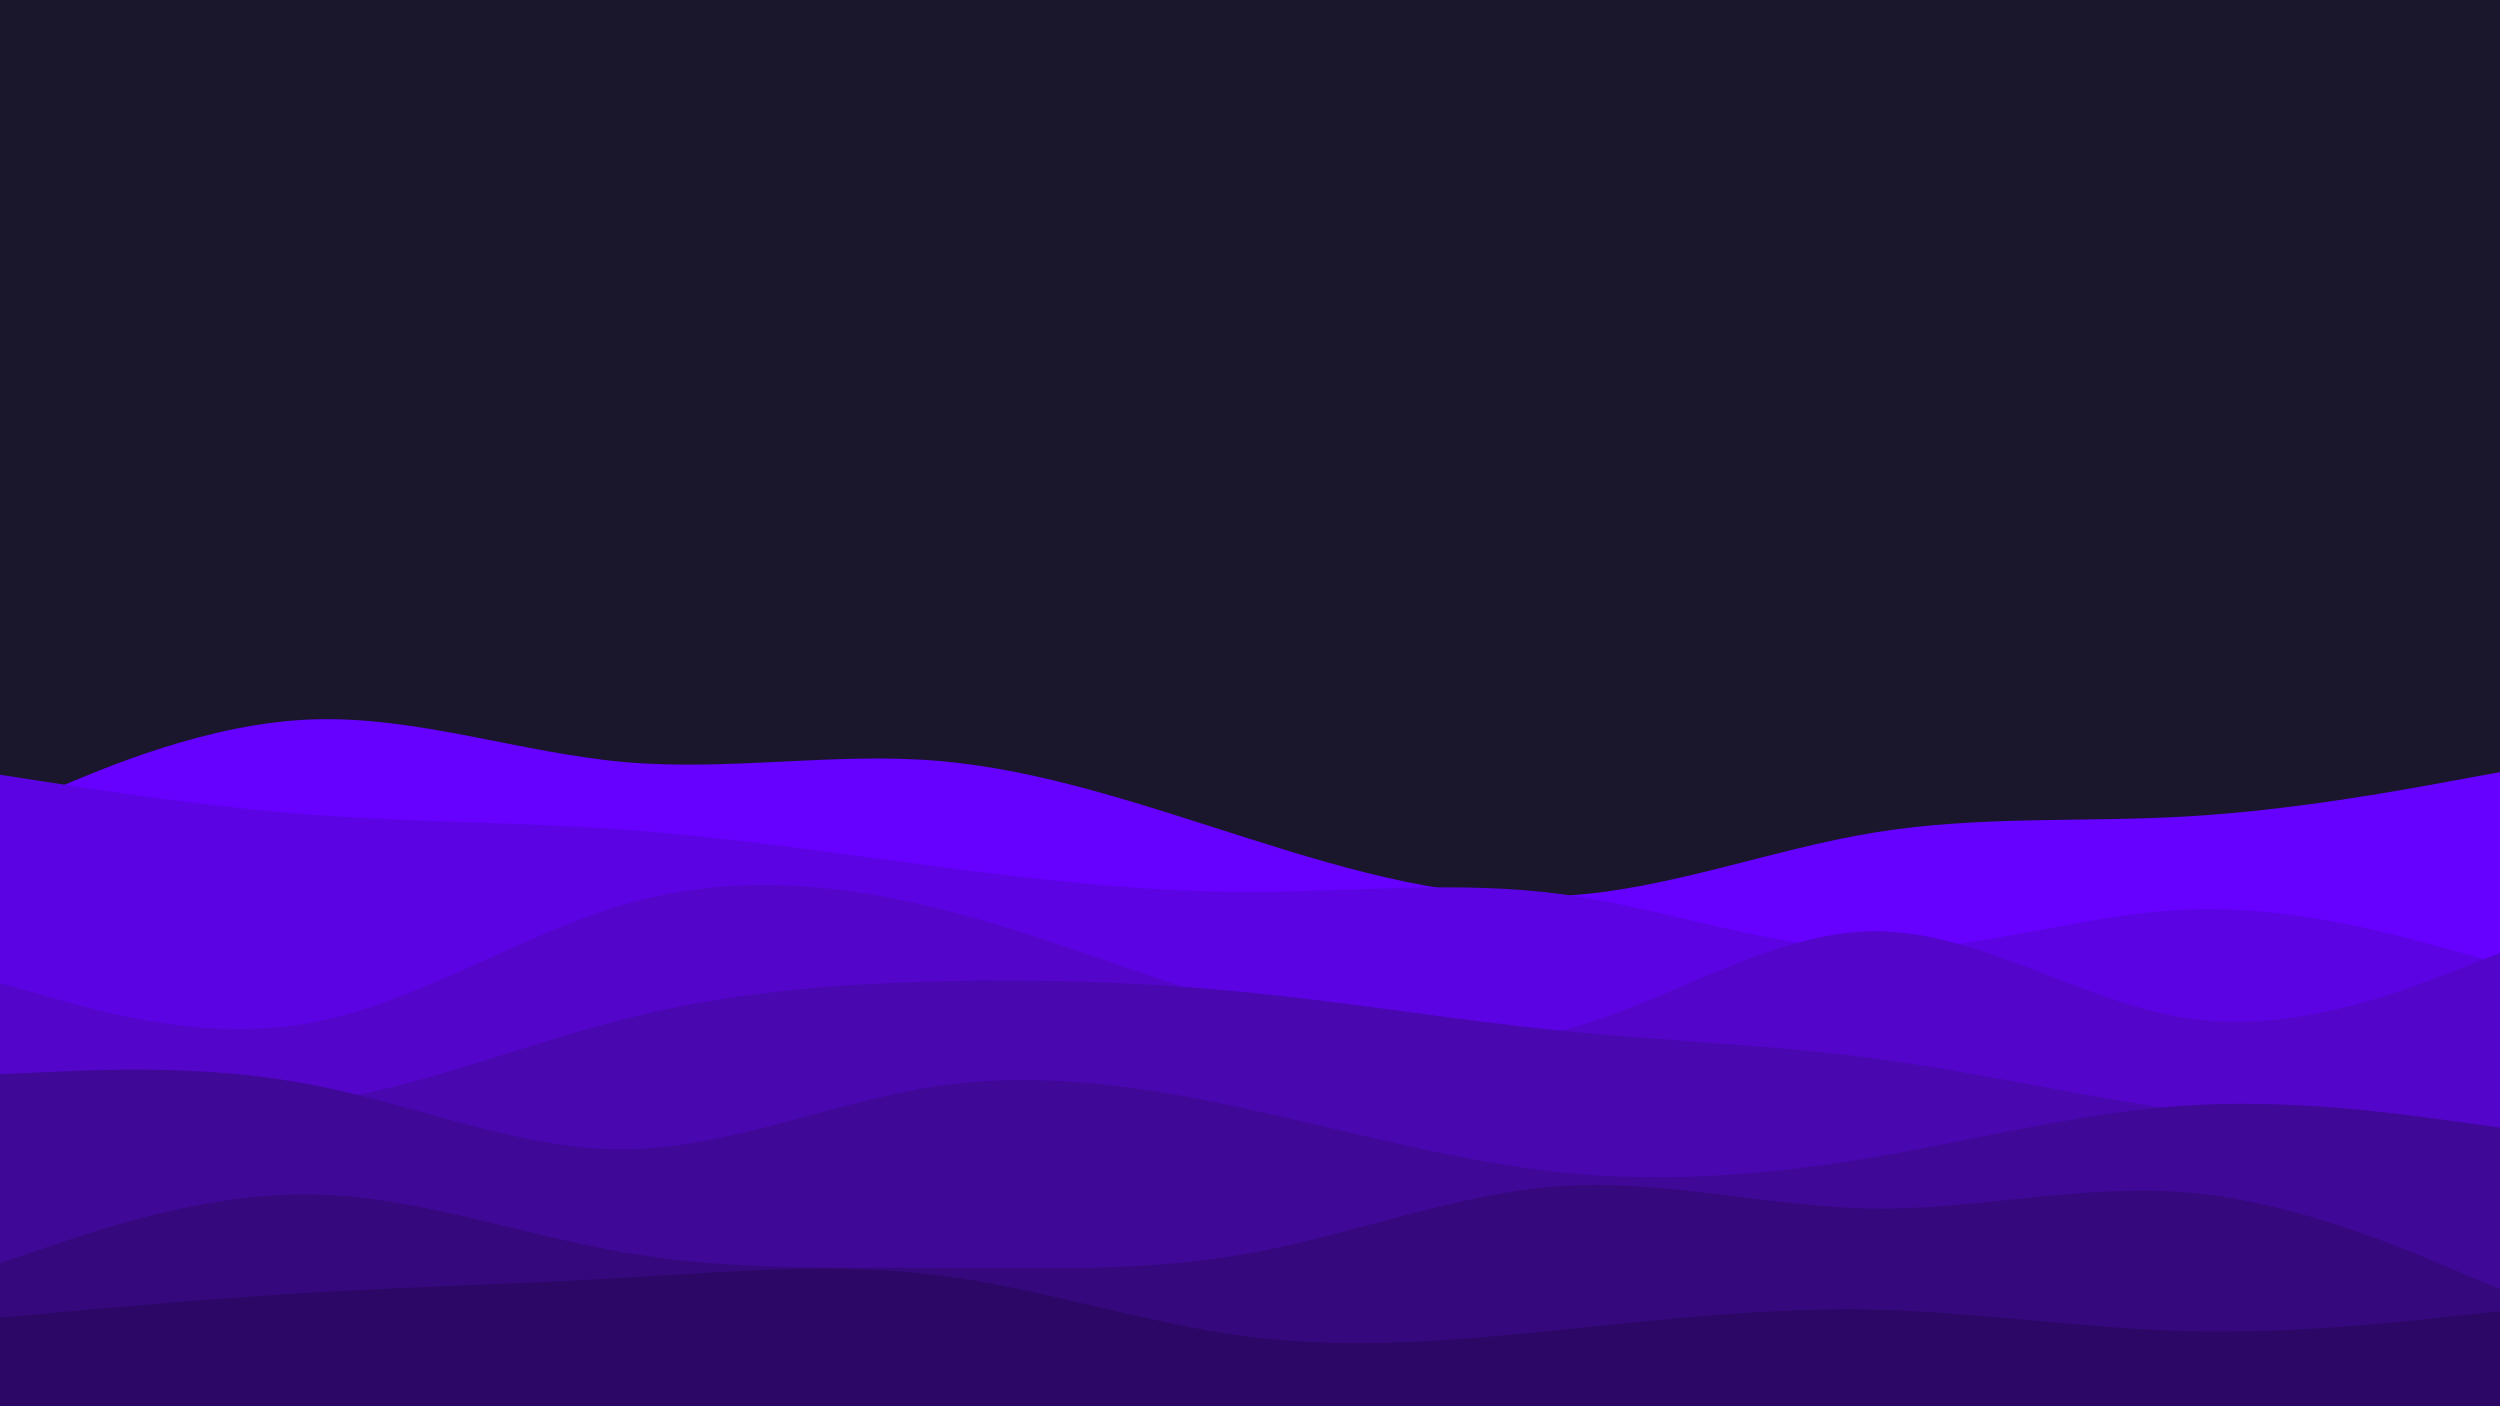<svg id="visual" viewBox="0 0 1920 1080" width="1920" height="1080" xmlns="http://www.w3.org/2000/svg" xmlns:xlink="http://www.w3.org/1999/xlink" version="1.1"><rect x="0" y="0" width="1920" height="1080" fill="#1a172d"></rect><path d="M0 624L40 606.8C80 589.7 160 555.3 240 552.5C320 549.7 400 578.3 480 585.3C560 592.3 640 577.7 720 584.3C800 591 880 619 960 644.3C1040 669.7 1120 692.3 1200 688C1280 683.7 1360 652.3 1440 639.3C1520 626.3 1600 631.7 1680 627C1760 622.3 1840 607.7 1880 600.3L1920 593L1920 1081L1880 1081C1840 1081 1760 1081 1680 1081C1600 1081 1520 1081 1440 1081C1360 1081 1280 1081 1200 1081C1120 1081 1040 1081 960 1081C880 1081 800 1081 720 1081C640 1081 560 1081 480 1081C400 1081 320 1081 240 1081C160 1081 80 1081 40 1081L0 1081Z" fill="#6600ff"></path><path d="M0 595L40 601.2C80 607.3 160 619.7 240 625.7C320 631.7 400 631.3 480 637.2C560 643 640 655 720 665.5C800 676 880 685 960 685C1040 685 1120 676 1200 686.8C1280 697.7 1360 728.3 1440 729.3C1520 730.3 1600 701.7 1680 698.5C1760 695.3 1840 717.7 1880 728.8L1920 740L1920 1081L1880 1081C1840 1081 1760 1081 1680 1081C1600 1081 1520 1081 1440 1081C1360 1081 1280 1081 1200 1081C1120 1081 1040 1081 960 1081C880 1081 800 1081 720 1081C640 1081 560 1081 480 1081C400 1081 320 1081 240 1081C160 1081 80 1081 40 1081L0 1081Z" fill="#5c03e4"></path><path d="M0 755L40 766.3C80 777.7 160 800.3 240 785.3C320 770.3 400 717.7 480 694.5C560 671.3 640 677.7 720 697.5C800 717.3 880 750.7 960 774.3C1040 798 1120 812 1200 791.3C1280 770.7 1360 715.3 1440 715.2C1520 715 1600 770 1680 782C1760 794 1840 763 1880 747.5L1920 732L1920 1081L1880 1081C1840 1081 1760 1081 1680 1081C1600 1081 1520 1081 1440 1081C1360 1081 1280 1081 1200 1081C1120 1081 1040 1081 960 1081C880 1081 800 1081 720 1081C640 1081 560 1081 480 1081C400 1081 320 1081 240 1081C160 1081 80 1081 40 1081L0 1081Z" fill="#5305c9"></path><path d="M0 832L40 838.3C80 844.7 160 857.3 240 846.8C320 836.3 400 802.7 480 782.5C560 762.3 640 755.7 720 753.7C800 751.7 880 754.3 960 762.3C1040 770.3 1120 783.7 1200 791.7C1280 799.7 1360 802.3 1440 813C1520 823.7 1600 842.3 1680 853.5C1760 864.7 1840 868.3 1880 870.2L1920 872L1920 1081L1880 1081C1840 1081 1760 1081 1680 1081C1600 1081 1520 1081 1440 1081C1360 1081 1280 1081 1200 1081C1120 1081 1040 1081 960 1081C880 1081 800 1081 720 1081C640 1081 560 1081 480 1081C400 1081 320 1081 240 1081C160 1081 80 1081 40 1081L0 1081Z" fill="#4907af"></path><path d="M0 825L40 823.2C80 821.3 160 817.7 240 833.2C320 848.7 400 883.3 480 882.7C560 882 640 846 720 834.2C800 822.3 880 834.7 960 852.2C1040 869.7 1120 892.3 1200 900.5C1280 908.7 1360 902.3 1440 888.7C1520 875 1600 854 1680 849C1760 844 1840 855 1880 860.5L1920 866L1920 1081L1880 1081C1840 1081 1760 1081 1680 1081C1600 1081 1520 1081 1440 1081C1360 1081 1280 1081 1200 1081C1120 1081 1040 1081 960 1081C880 1081 800 1081 720 1081C640 1081 560 1081 480 1081C400 1081 320 1081 240 1081C160 1081 80 1081 40 1081L0 1081Z" fill="#3f0896"></path><path d="M0 970L40 956.5C80 943 160 916 240 917.3C320 918.7 400 948.3 480 962C560 975.7 640 973.3 720 973.7C800 974 880 977 960 962.5C1040 948 1120 916 1200 910.8C1280 905.7 1360 927.3 1440 928.2C1520 929 1600 909 1680 915.8C1760 922.7 1840 956.3 1880 973.2L1920 990L1920 1081L1880 1081C1840 1081 1760 1081 1680 1081C1600 1081 1520 1081 1440 1081C1360 1081 1280 1081 1200 1081C1120 1081 1040 1081 960 1081C880 1081 800 1081 720 1081C640 1081 560 1081 480 1081C400 1081 320 1081 240 1081C160 1081 80 1081 40 1081L0 1081Z" fill="#36087d"></path><path d="M0 1012L40 1008.3C80 1004.7 160 997.3 240 992.7C320 988 400 986 480 981.3C560 976.7 640 969.3 720 979.3C800 989.3 880 1016.7 960 1026.7C1040 1036.7 1120 1029.3 1200 1021.2C1280 1013 1360 1004 1440 1005.8C1520 1007.7 1600 1020.3 1680 1022.3C1760 1024.3 1840 1015.7 1880 1011.3L1920 1007L1920 1081L1880 1081C1840 1081 1760 1081 1680 1081C1600 1081 1520 1081 1440 1081C1360 1081 1280 1081 1200 1081C1120 1081 1040 1081 960 1081C880 1081 800 1081 720 1081C640 1081 560 1081 480 1081C400 1081 320 1081 240 1081C160 1081 80 1081 40 1081L0 1081Z" fill="#2c0765"></path></svg>